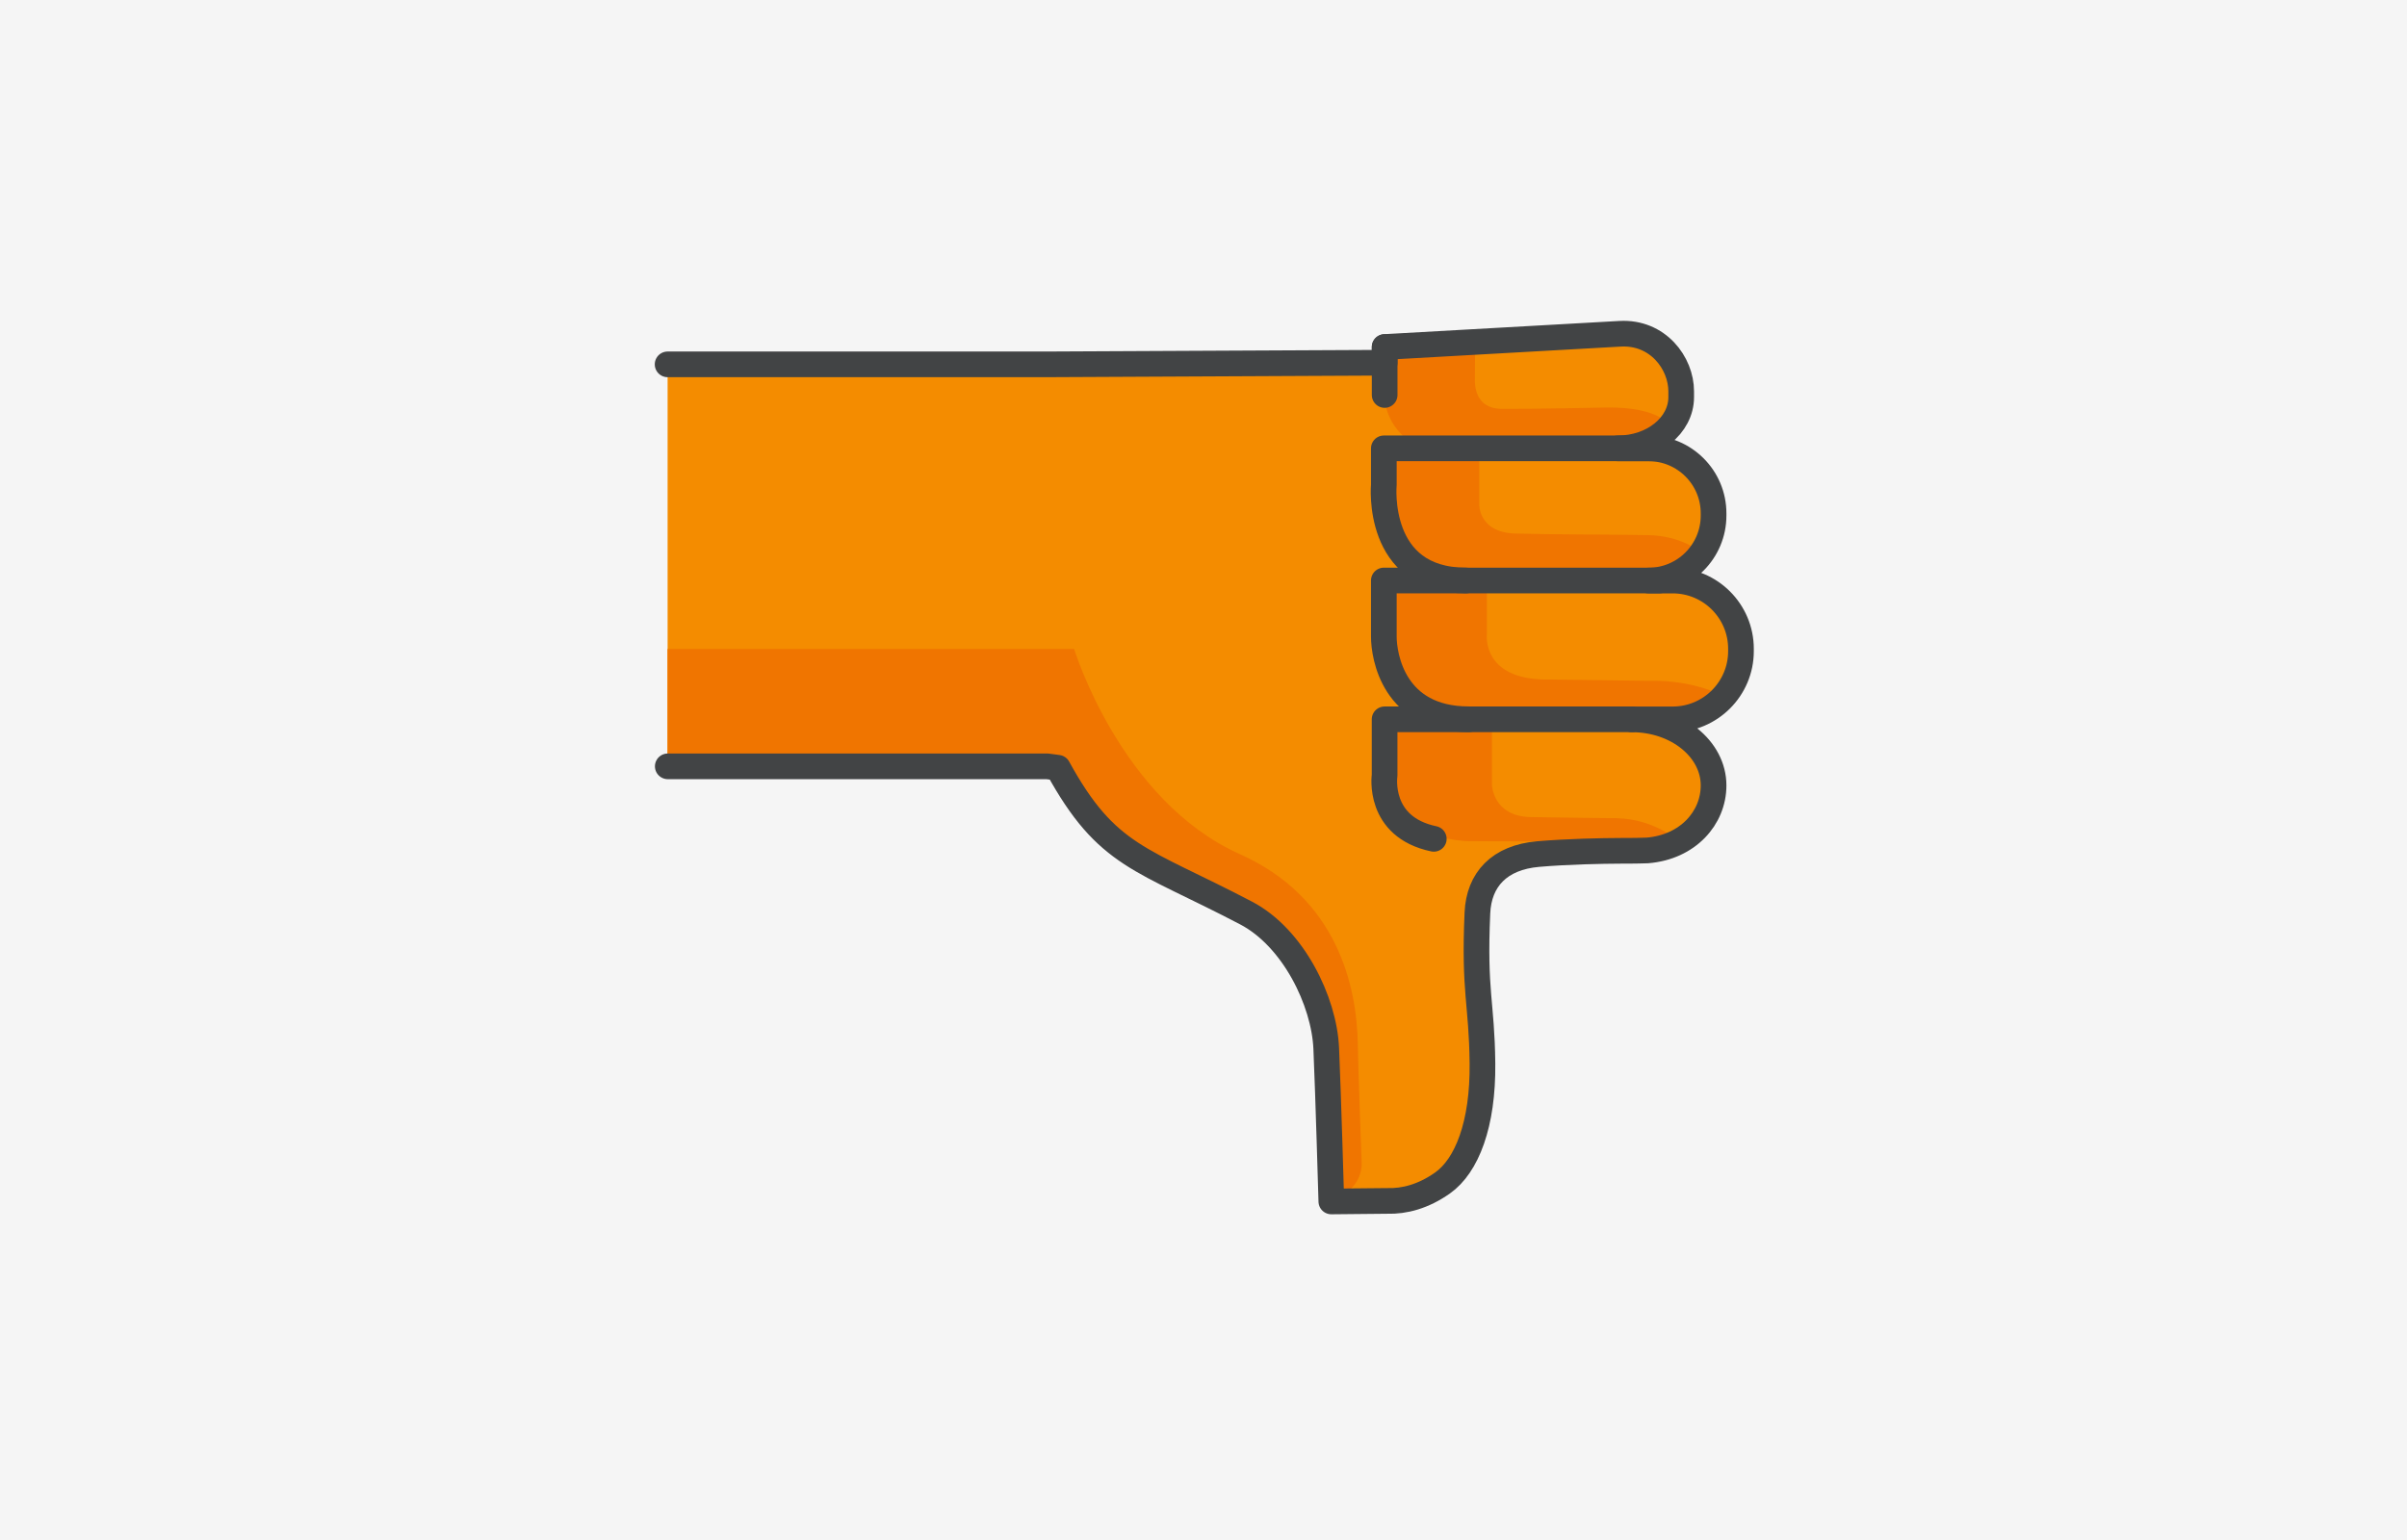 <?xml version="1.0" encoding="UTF-8"?>
<svg width="375px" height="240px" viewBox="0 0 375 240" version="1.1" xmlns="http://www.w3.org/2000/svg" xmlns:xlink="http://www.w3.org/1999/xlink">
    <title>hdpi/failure</title>
    <g id="failure" stroke="none" stroke-width="1" fill="none" fill-rule="evenodd">
        <g id="04_atoms/colors/02_neutral_colors/neutral_light_gray_2" fill="#F5F5F5">
            <rect id="Shape" x="0" y="0" width="375" height="280"></rect>
        </g>
        <g id="Group-33" transform="translate(104, 52)">
            <path d="M59.132,67.42 L0.009,67.42 L0.009,4.782 L59.132,4.782 L130.559,4.435 C130.559,4.435 143.371,2.88 143.903,7.097 C144.427,11.238 138.841,14.314 139.137,19.858 C140.379,43.504 139.272,79.606 139.272,79.606 L59.132,67.42 Z" id="Fill-1" fill="#F48C00"></path>
            <path d="M60.72,67.505 C73.692,77.477 83.69,82.252 95.251,92.528 C106.811,102.805 103.102,123.214 103.102,123.214 L103.389,135.231 L112.11,135.146 C114.789,135.231 117.747,134.445 120.705,132.358 C124.491,129.679 127.035,123.214 126.933,113.715 C126.832,104.216 125.598,102.703 126.147,90.272 C126.654,78.838 152.725,80.697 152.725,80.697 C152.725,80.697 125.116,33.051 96.079,35.062 C75.94,36.456 65.79,28.411 65.79,28.411 C65.79,28.411 44.351,54.913 60.72,67.505" id="Fill-3" fill="#F48C00"></path>
            <path d="M111.722,7.951 L111.722,2.086 L148.399,0.024 C154.289,-0.306 157.923,4.596 157.923,8.999 L157.923,9.895 C157.923,14.306 153.512,17.872 148.07,17.872 L123.993,17.872 C117.207,17.872 111.722,13.436 111.722,7.951" id="Fill-5" fill="#F48C00"></path>
            <path d="M111.722,28.385 L111.722,17.872 L152.827,17.872 C158.422,17.872 162.96,22.41 162.96,28.005 L162.96,28.343 C162.96,33.937 158.422,38.475 152.827,38.475 L121.804,38.475 C116.235,38.467 111.722,33.954 111.722,28.385" id="Fill-7" fill="#F48C00"></path>
            <path d="M111.722,68.84 L111.722,60.102 L150.241,60.102 C157.264,60.102 162.96,64.716 162.96,70.395 C162.96,76.082 157.923,80.688 150.241,80.688 L124.382,79.083 C116.311,78.499 111.722,74.502 111.722,68.84" id="Fill-9" fill="#F48C00"></path>
            <path d="M111.587,50.239 L111.587,38.467 L156.579,38.467 C162.452,38.467 167.22,43.233 167.22,49.107 L167.22,49.462 C167.22,55.335 162.452,60.101 156.579,60.101 L121.448,60.101 C116.007,60.101 111.587,55.69 111.587,50.239" id="Fill-11" fill="#F48C00"></path>
            <path d="M107.547,111.01 C107.581,114.052 108.147,129.34 108.147,129.34 C108.147,133.608 103.389,135.23 103.389,135.23 C103.389,135.23 102.916,118.709 102.595,111.365 C102.274,104.021 95.242,93.136 90.113,90.28 C73.912,81.254 66.805,81.06 60.72,67.505 C60.712,67.479 60.686,67.471 60.661,67.462 L59.123,67.42 L0,67.42 L0,49.141 L63.349,49.141 C63.349,49.141 70.557,72.795 89.192,81.127 C104.243,87.863 107.437,101.511 107.547,111.01" id="Fill-13" fill="#F07500"></path>
            <path d="M111.722,9.557 L111.722,2.086 L125.818,1.089 C125.818,1.089 125.776,5.881 125.776,7.233 C125.776,7.892 125.767,11.67 129.892,11.712 C134.024,11.763 146.21,11.509 146.21,11.509 C154.543,11.374 156.233,14.366 156.233,14.366 C154.458,16.487 151.458,17.881 148.061,17.881 L123.984,19.487 C117.207,19.478 111.722,15.033 111.722,9.557" id="Fill-15" fill="#F07500"></path>
            <path d="M111.722,25.199 L111.722,17.872 L126.46,17.872 L126.46,26.593 C126.46,26.593 126.3,30.979 132.08,31.148 C137.861,31.317 146.751,31.284 152.734,31.394 C157.915,31.486 160.788,33.929 160.788,33.929 C158.506,36.667 154.636,38.467 150.241,38.467 L124.382,38.467 C115.99,38.467 111.722,32.636 111.722,25.199" id="Fill-17" fill="#F07500"></path>
            <path d="M111.587,50.299 L111.587,38.468 L127.644,38.468 L127.644,46.876 C127.644,46.876 126.823,53.924 137.016,53.899 L152.734,54.102 C159.867,53.916 164.135,56.341 164.135,56.341 C161.743,58.632 158.16,60.094 154.162,60.094 L123.697,60.094 C117.004,60.102 111.587,55.716 111.587,50.299" id="Fill-19" fill="#F07500"></path>
            <path d="M111.722,68.84 L111.722,60.102 L128.446,60.102 L128.446,70.395 C128.446,70.395 128.607,75.212 134.472,75.339 C137.447,75.406 147.901,75.516 147.901,75.516 C153.977,75.643 157.78,79.294 157.78,79.294 C155.904,80.181 152.794,80.688 150.241,80.688 C150.241,80.688 141.359,79.125 135.199,79.125 C129.038,79.125 124.381,79.083 124.381,79.083 C116.311,78.499 111.722,74.502 111.722,68.84" id="Fill-21" fill="#F07500"></path>
            <path d="M0.009,4.782 L59.132,4.782 L111.722,4.528 L111.722,2.078 L148.399,0.016 C154.289,-0.314 157.923,4.588 157.923,8.991 L157.923,9.895 C157.923,14.306 153.512,17.872 148.069,17.872 L152.836,17.872 C158.43,17.872 162.968,22.411 162.968,28.005 L162.968,28.343 C162.968,33.938 158.43,38.476 152.844,38.476 L156.596,38.476 C162.47,38.476 167.236,43.242 167.236,49.116 L167.236,49.471 C167.236,55.344 162.47,60.11 156.596,60.11 L150.25,60.11 C157.273,60.11 162.968,64.725 162.968,70.404 C162.968,75.474 158.963,80.021 152.65,80.536 C150.858,80.604 148.475,80.595 148.475,80.595 C145.602,80.604 140.244,80.705 135.63,81.102 C129.596,81.626 126.401,85.074 126.173,90.28 C125.624,102.703 126.858,104.224 126.959,113.723 C127.061,123.222 124.525,129.695 120.731,132.366 C117.773,134.453 114.815,135.239 112.136,135.155 L103.415,135.239 C103.415,135.239 102.942,118.718 102.621,111.374 C102.299,104.03 97.482,94.134 90.139,90.289 C73.769,81.711 68.479,81.618 60.814,67.649 L59.157,67.429 L0.035,67.429" id="Stroke-23" stroke="#424445" stroke-width="4" stroke-linecap="round" stroke-linejoin="round"></path>
            <line x1="111.722" y1="9.557" x2="111.722" y2="2.086" id="Stroke-25" stroke="#424445" stroke-width="4" stroke-linecap="round" stroke-linejoin="round"></line>
            <path d="M150.233,60.102 L111.714,60.102 L111.714,68.84 C111.714,68.84 110.53,76.869 119.379,78.728" id="Stroke-27" stroke="#424445" stroke-width="4" stroke-linecap="round" stroke-linejoin="round"></path>
            <path d="M154.543,38.467 L111.595,38.467 L111.595,47.222 C111.595,50.231 113.108,60.093 124.813,60.093" id="Stroke-29" stroke="#424445" stroke-width="4" stroke-linecap="round" stroke-linejoin="round"></path>
            <path d="M154.543,17.872 L111.595,17.872 L111.595,23.543 C111.595,23.543 110.192,38.467 124.382,38.467" id="Stroke-31" stroke="#424445" stroke-width="4" stroke-linecap="round" stroke-linejoin="round"></path>
        </g>
    </g>
</svg>